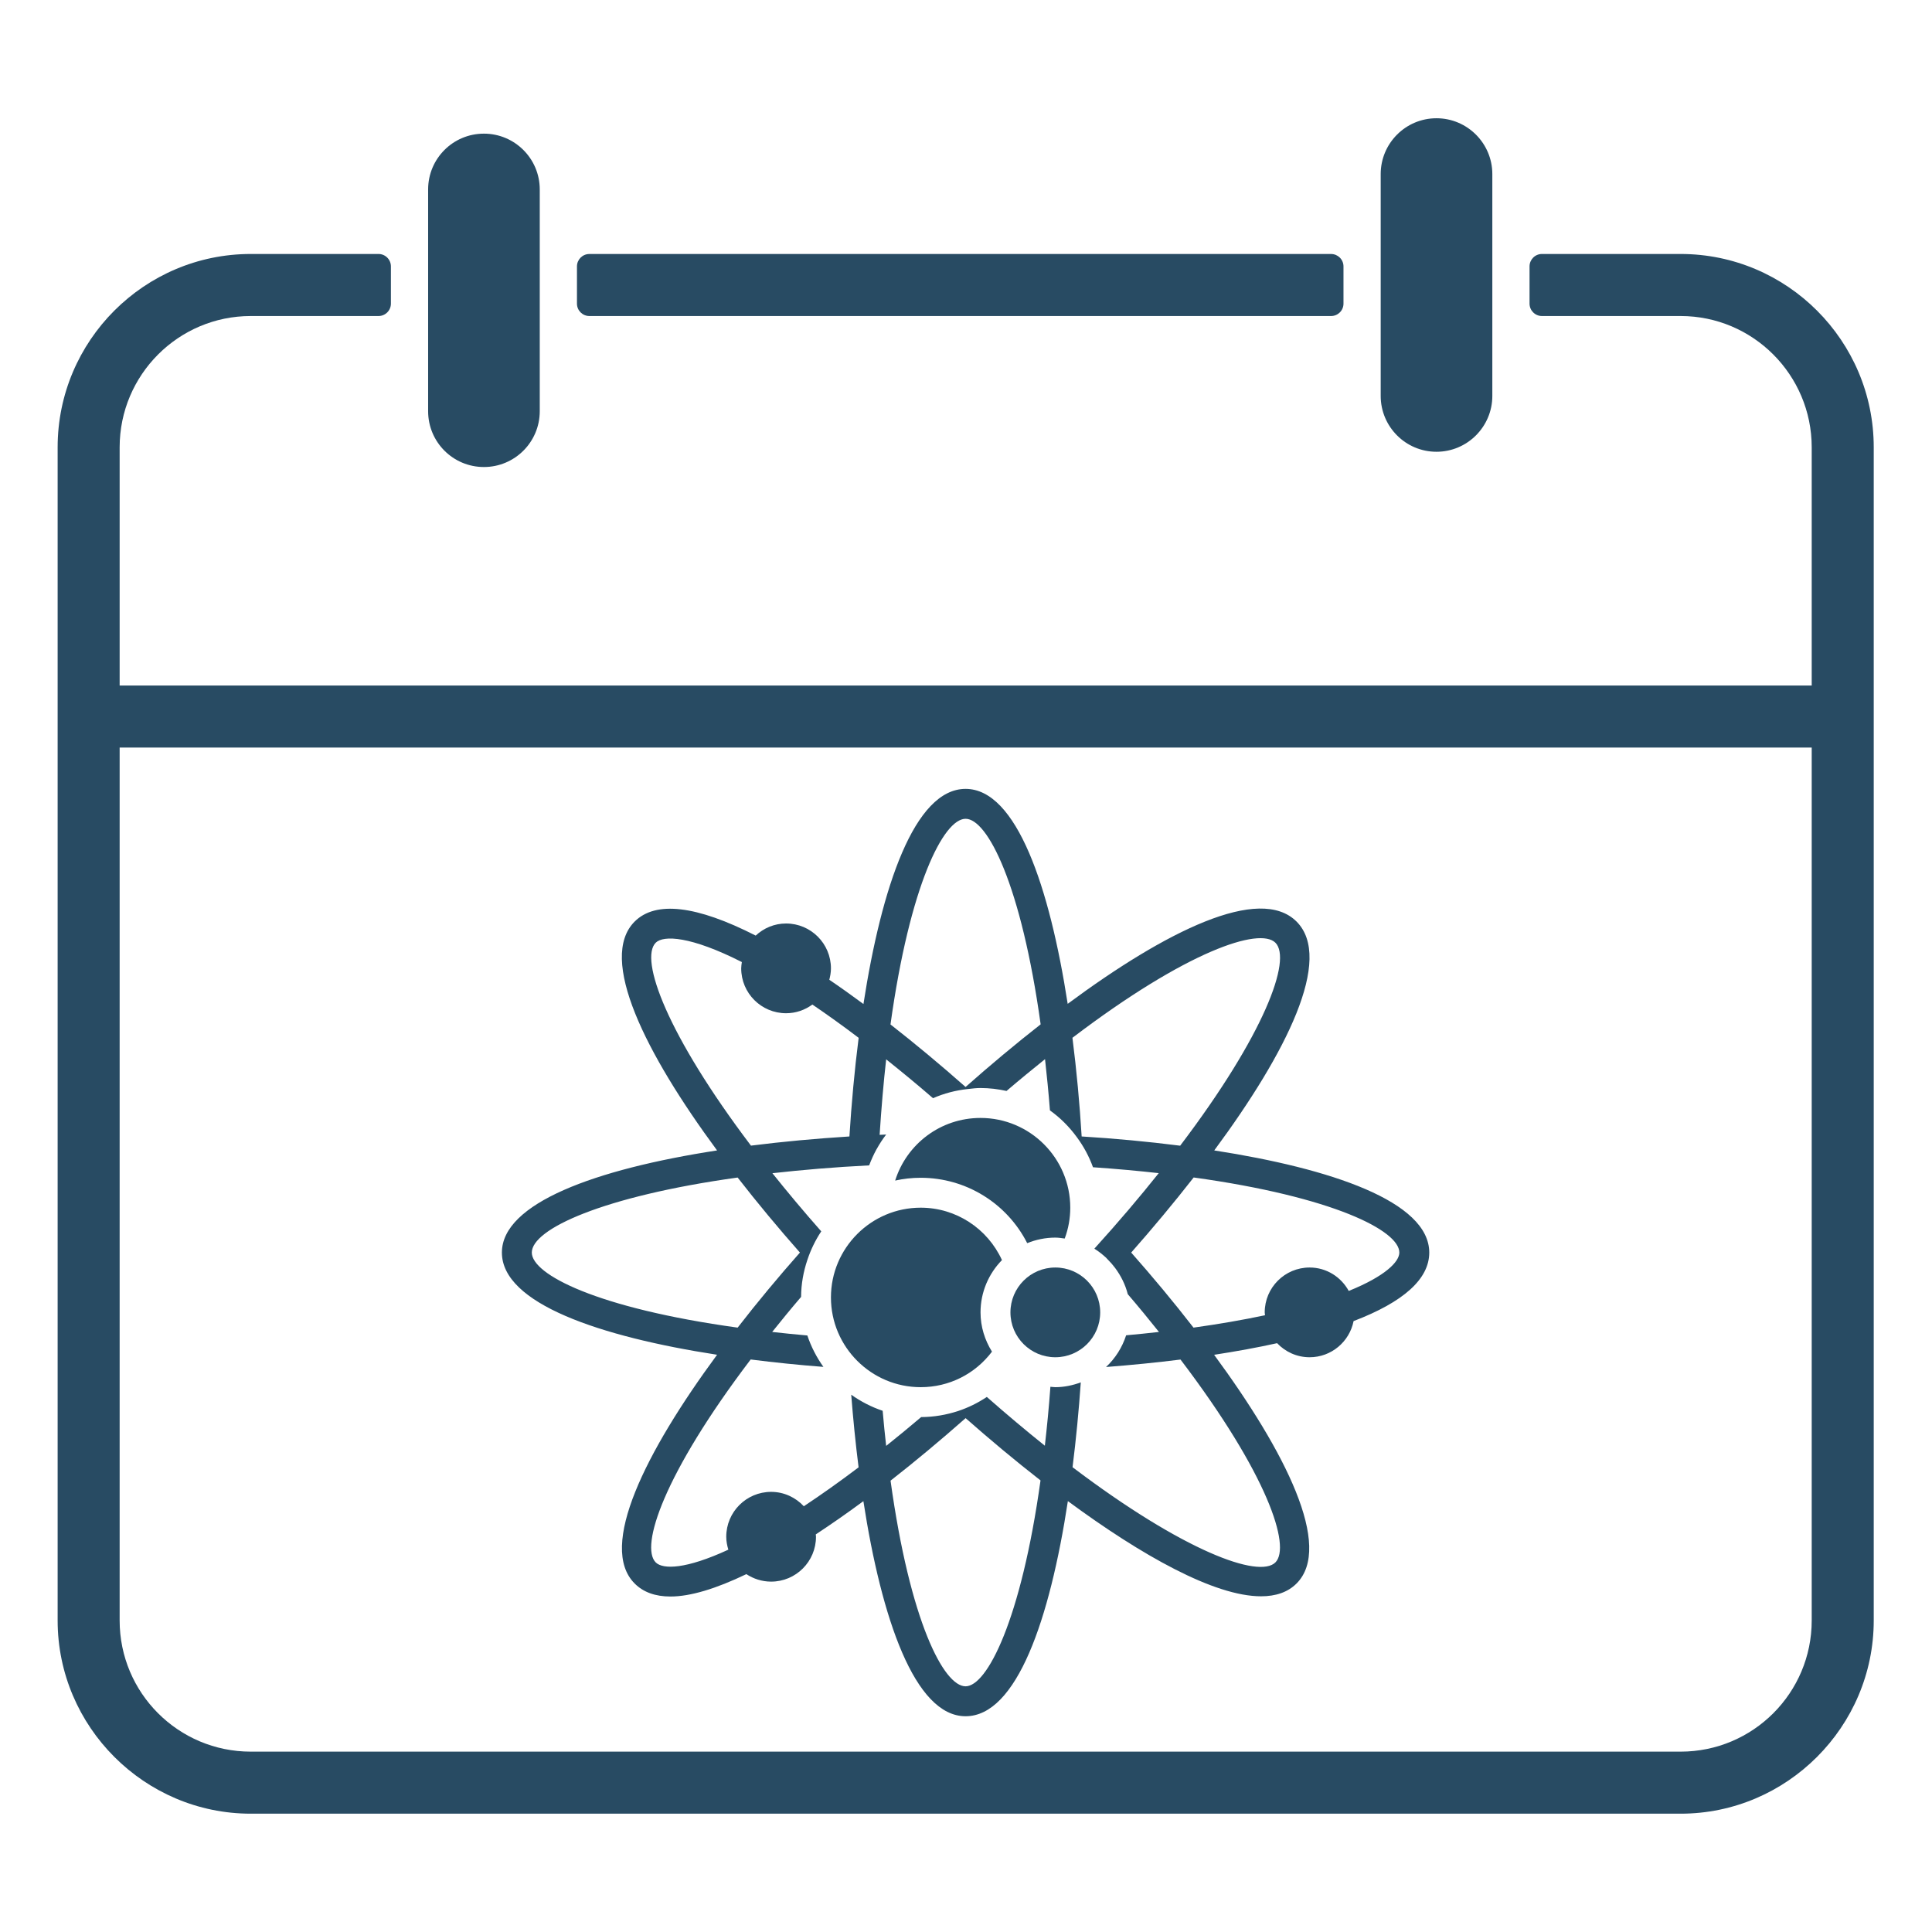 <svg xmlns="http://www.w3.org/2000/svg" xmlns:xlink="http://www.w3.org/1999/xlink" width="500" zoomAndPan="magnify" viewBox="0 0 375 375" height="500" preserveAspectRatio="xMidYMid meet" version="1.0"><defs><clipPath id="dbae90a381"><path d="M 11.188 49.273 L 363.688 49.273 L 363.688 352.035 L 11.188 352.035 Z M 11.188 49.273 " clip-rule="nonzero"/></clipPath><clipPath id="c54f6c75bb"><path d="M 267 22.867 L 290 22.867 L 290 88 L 267 88 Z M 267 22.867 " clip-rule="nonzero"/></clipPath><clipPath id="ea5ca36609"><path d="M 97.418 153.121 L 277.418 153.121 L 277.418 333.121 L 97.418 333.121 Z M 97.418 153.121 " clip-rule="nonzero"/></clipPath></defs><path fill="#284b63" d="M 114.395 61.34 L 258.363 61.34 C 259.691 61.34 260.77 60.266 260.77 58.934 L 260.77 51.711 C 260.77 50.379 259.691 49.301 258.363 49.301 L 114.395 49.301 C 113.066 49.301 111.988 50.379 111.988 51.711 L 111.988 58.934 C 111.988 60.266 113.066 61.34 114.395 61.34 " fill-opacity="1" fill-rule="nonzero"/><g clip-path="url(#dbae90a381)"><path fill="#284b63" d="M 326.207 339.992 L 48.672 339.992 C 34.617 339.992 23.223 328.598 23.223 314.539 L 23.223 145.098 L 351.652 145.098 L 351.652 314.539 C 351.652 328.598 340.258 339.992 326.207 339.992 Z M 326.207 49.297 L 299.289 49.297 C 297.961 49.297 296.883 50.379 296.883 51.707 L 296.883 58.93 C 296.883 60.262 297.961 61.34 299.289 61.34 L 326.207 61.34 C 340.242 61.34 351.652 72.754 351.652 86.82 L 351.652 133.055 L 23.223 133.055 L 23.223 86.82 C 23.223 72.754 34.637 61.34 48.672 61.34 L 73.469 61.34 C 74.797 61.34 75.875 60.262 75.875 58.93 L 75.875 51.707 C 75.875 50.379 74.797 49.297 73.469 49.297 L 48.672 49.297 C 28.016 49.297 11.188 66.133 11.188 86.82 L 11.188 314.539 C 11.188 335.16 28.055 352.035 48.672 352.035 L 326.207 352.035 C 346.824 352.035 363.691 335.16 363.691 314.539 L 363.691 86.82 C 363.691 66.133 346.863 49.297 326.207 49.297 " fill-opacity="1" fill-rule="nonzero"/></g><path fill="#284b63" d="M 93.93 90.648 C 99.902 90.648 104.766 85.809 104.766 79.812 L 104.766 36.777 C 104.766 30.781 99.902 25.941 93.93 25.941 C 87.938 25.941 83.098 30.781 83.098 36.777 L 83.098 79.812 C 83.098 85.809 87.938 90.648 93.93 90.648 " fill-opacity="1" fill-rule="nonzero"/><g clip-path="url(#c54f6c75bb)"><path fill="#284b63" d="M 278.824 87.688 C 284.797 87.688 289.66 82.82 289.66 76.848 L 289.66 33.789 C 289.66 27.82 284.797 22.953 278.824 22.953 C 272.832 22.953 267.992 27.82 267.992 33.789 L 267.992 76.848 C 267.992 82.82 272.832 87.688 278.824 87.688 " fill-opacity="1" fill-rule="nonzero"/></g><path fill="#284b63" d="M 204.836 240.219 C 205.461 240.219 206.059 240.32 206.66 240.398 C 207.375 238.48 207.738 236.477 207.738 234.41 C 207.738 224.805 199.926 216.992 190.32 216.992 C 182.551 216.992 175.973 222.07 173.75 229.148 C 175.348 228.797 177.004 228.605 178.707 228.605 C 187.539 228.605 195.469 233.594 199.379 241.293 C 201.07 240.613 202.906 240.219 204.836 240.219 " fill-opacity="1" fill-rule="nonzero"/><path fill="#284b63" d="M 204.836 246.023 C 200.027 246.023 196.125 249.926 196.125 254.734 C 196.125 259.543 200.027 263.441 204.836 263.441 C 209.645 263.441 213.547 259.543 213.547 254.734 C 213.547 249.926 209.645 246.023 204.836 246.023 " fill-opacity="1" fill-rule="nonzero"/><path fill="#284b63" d="M 178.707 234.41 C 169.102 234.41 161.285 242.223 161.285 251.832 C 161.285 261.438 169.102 269.25 178.707 269.25 C 184.219 269.25 189.254 266.699 192.543 262.355 C 191.16 260.133 190.32 257.535 190.32 254.734 C 190.32 250.785 191.918 247.203 194.48 244.582 C 191.668 238.449 185.566 234.41 178.707 234.41 " fill-opacity="1" fill-rule="nonzero"/><g clip-path="url(#ea5ca36609)"><path fill="#284b63" d="M 261.789 250.57 C 260.312 247.871 257.48 246.023 254.191 246.023 C 249.383 246.023 245.48 249.926 245.48 254.734 C 245.48 254.926 245.527 255.098 245.539 255.289 C 241.262 256.195 236.613 257 231.656 257.691 C 227.801 252.715 223.695 247.793 219.566 243.121 C 223.742 238.391 227.836 233.48 231.691 228.547 C 258.75 232.301 271.609 238.855 271.609 243.121 C 271.609 244.879 268.945 247.68 261.789 250.57 Z M 247.555 303.262 C 244.371 306.438 229.75 301.105 208.18 284.785 C 208.863 279.375 209.395 273.832 209.781 268.32 C 208.227 268.887 206.582 269.25 204.836 269.25 C 204.508 269.25 204.199 269.191 203.883 269.172 C 203.59 273.23 203.215 276.996 202.805 280.613 C 199.211 277.73 195.457 274.59 191.543 271.145 C 189.82 272.301 187.949 273.219 185.977 273.875 C 183.695 274.625 181.281 275.043 178.797 275.055 C 176.508 276.996 174.25 278.855 172.004 280.648 C 171.754 278.457 171.527 276.191 171.324 273.832 C 169.125 273.094 167.07 272.027 165.223 270.711 C 165.586 275.406 166.062 280.148 166.652 284.809 C 162.988 287.586 159.438 290.094 156.023 292.363 C 154.438 290.66 152.18 289.57 149.676 289.57 C 144.867 289.57 140.965 293.473 140.965 298.281 C 140.965 299.156 141.133 299.996 141.371 300.789 C 133.129 304.598 128.684 304.656 127.277 303.262 C 124.215 300.188 128.785 286.148 145.703 263.875 C 150.367 264.465 155.117 264.953 159.824 265.312 C 158.508 263.465 157.441 261.414 156.707 259.215 C 154.348 259.008 152.078 258.781 149.879 258.531 C 151.648 256.32 153.484 254.074 155.492 251.727 C 155.504 249.223 155.945 246.816 156.707 244.562 C 157.363 242.574 158.27 240.715 159.406 239.004 C 155.945 235.09 152.805 231.324 149.922 227.719 C 155.684 227.074 161.91 226.539 168.703 226.199 C 169.113 225.113 169.59 224.059 170.133 223.07 C 170.145 223.047 170.156 223.035 170.168 223.023 C 170.711 222.039 171.324 221.098 172.004 220.211 C 171.574 220.234 171.164 220.258 170.734 220.27 C 171.074 215.039 171.492 210.152 172.004 205.617 C 174.996 208.008 178.039 210.504 181.098 213.16 C 183.219 212.227 185.5 211.629 187.871 211.379 C 188.688 211.285 189.492 211.184 190.32 211.184 C 191.18 211.184 192.031 211.242 192.871 211.332 C 192.906 211.332 192.938 211.344 192.961 211.344 C 193.777 211.445 194.582 211.582 195.367 211.754 C 197.953 209.539 200.426 207.523 202.84 205.582 C 203.191 208.746 203.52 212.023 203.793 215.527 C 205.812 216.969 207.57 218.738 209.031 220.746 C 210.336 222.516 211.391 224.465 212.148 226.562 C 216.688 226.871 220.918 227.266 224.91 227.707 C 221.211 232.348 217.082 237.223 212.41 242.371 C 212.422 242.371 212.422 242.371 212.422 242.371 C 213.227 242.871 213.965 243.461 214.668 244.098 C 214.781 244.211 214.883 244.332 214.996 244.449 C 215.52 244.969 215.996 245.512 216.438 246.102 C 217.559 247.613 218.422 249.312 218.898 251.195 C 221.062 253.723 223.059 256.152 224.953 258.531 C 222.867 258.77 220.746 258.984 218.582 259.18 C 217.809 261.559 216.473 263.668 214.68 265.336 C 219.668 264.953 224.512 264.465 229.137 263.887 C 246.059 286.148 250.617 300.188 247.555 303.262 Z M 187.418 327.312 C 183.188 327.312 176.633 314.738 172.855 287.395 C 177.605 283.688 182.496 279.605 187.426 275.262 C 192.109 279.387 197.012 283.492 201.965 287.348 C 198.191 314.441 191.59 327.312 187.418 327.312 Z M 103.223 243.121 C 103.223 238.562 117.012 232.199 143.176 228.559 C 147.031 233.516 151.125 238.426 155.266 243.121 C 151.137 247.793 147.031 252.715 143.176 257.691 C 115.801 253.906 103.223 247.352 103.223 243.121 Z M 127.277 182.98 C 128.785 181.484 134.094 181.711 143.992 186.734 C 143.938 187.145 143.867 187.539 143.867 187.961 C 143.867 192.77 147.77 196.668 152.578 196.668 C 154.492 196.668 156.242 196.035 157.68 194.98 C 160.582 196.953 163.59 199.105 166.664 201.441 C 165.855 207.77 165.27 214.258 164.871 220.586 C 158.359 220.996 151.918 221.586 145.762 222.367 C 129.441 200.797 124.09 186.18 127.277 182.98 Z M 187.418 158.926 C 191.68 158.926 198.234 171.777 201.988 198.824 C 197.078 202.668 192.156 206.785 187.418 210.98 C 182.504 206.637 177.605 202.566 172.844 198.848 C 176.598 171.789 183.152 158.926 187.418 158.926 Z M 247.555 182.98 C 250.801 186.234 245.414 200.832 229.07 222.379 C 222.742 221.574 216.277 220.973 209.949 220.586 C 209.566 214.258 208.965 207.77 208.16 201.434 C 230.441 184.5 244.492 179.93 247.555 182.98 Z M 277.418 243.121 C 277.418 233.207 258.316 226.801 235.684 223.297 C 249.734 204.312 258.852 186.078 251.66 178.875 C 244.484 171.695 226.316 180.711 207.238 194.844 C 203.734 172.219 197.328 153.121 187.418 153.121 C 177.492 153.121 171.098 172.219 167.594 194.879 C 165.336 193.211 163.125 191.633 160.969 190.172 C 161.152 189.457 161.285 188.73 161.285 187.961 C 161.285 183.152 157.387 179.25 152.578 179.25 C 150.297 179.25 148.234 180.145 146.68 181.598 C 135.203 175.746 127.266 174.793 123.184 178.875 C 116.027 186.031 125.258 204.414 139.184 223.297 C 115.539 226.938 97.418 233.551 97.418 243.121 C 97.418 253.02 116.48 259.449 139.184 262.957 C 125.312 281.793 116.051 300.223 123.184 307.355 C 124.859 309.043 127.184 309.883 130.133 309.883 C 133.98 309.883 138.934 308.387 144.867 305.539 C 146.25 306.445 147.906 306.992 149.676 306.992 C 154.484 306.992 158.383 303.09 158.383 298.281 C 158.383 298.121 158.352 297.977 158.34 297.828 C 161.32 295.867 164.406 293.723 167.582 291.375 C 171.086 314.066 177.527 333.121 187.418 333.121 C 197.363 333.121 203.781 314.25 207.273 291.363 C 221.641 301.957 235.715 309.84 244.766 309.84 C 247.602 309.84 249.949 309.066 251.66 307.355 C 258.785 300.223 249.52 281.793 235.66 262.965 C 239.992 262.297 244.098 261.551 247.887 260.711 C 249.473 262.387 251.707 263.441 254.191 263.441 C 258.422 263.441 261.938 260.414 262.73 256.422 C 272.438 252.715 277.418 248.246 277.418 243.121 " fill-opacity="1" fill-rule="nonzero"/></g></svg>